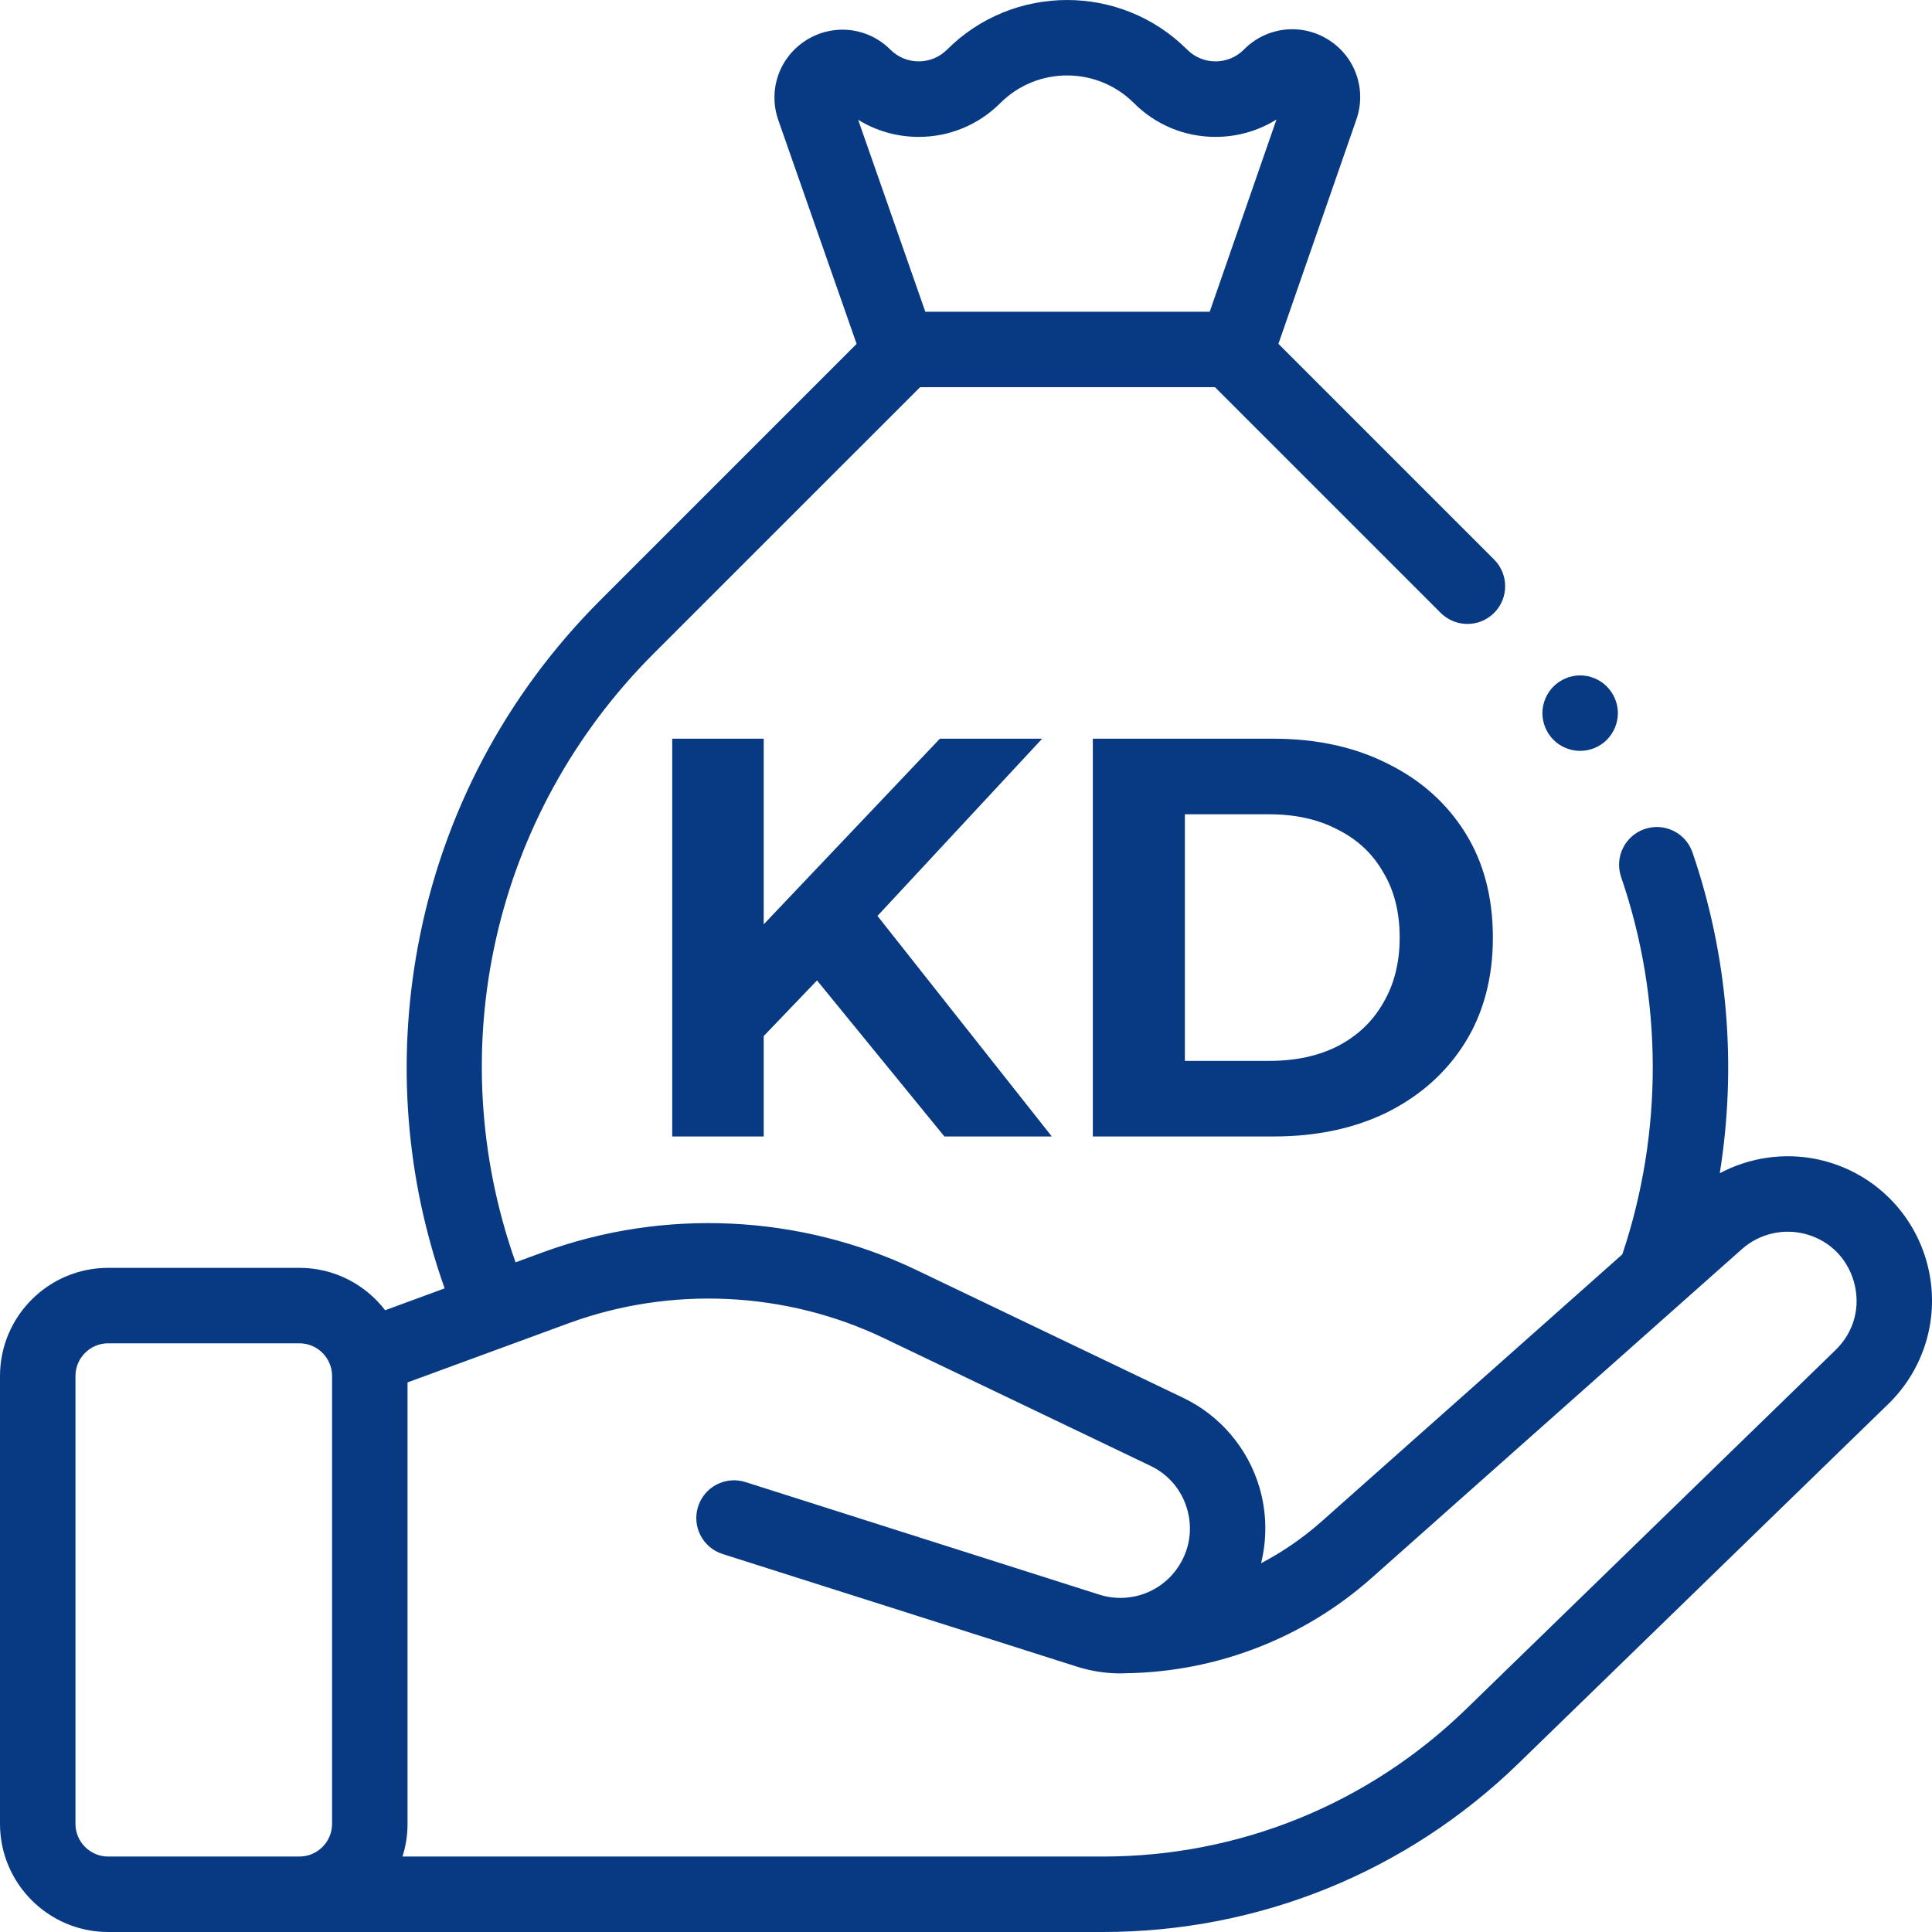 <svg width="34" height="34" viewBox="0 0 34 34" fill="none" xmlns="http://www.w3.org/2000/svg">
<path d="M33.9 22.184C33.64 21.281 32.907 20.599 31.988 20.403C31.4 20.278 30.787 20.369 30.265 20.647C30.567 18.765 30.408 16.817 29.785 15.002C29.666 14.655 29.289 14.471 28.942 14.59C28.595 14.709 28.41 15.087 28.529 15.434C29.265 17.577 29.271 19.928 28.55 22.075L23.258 26.775C22.931 27.065 22.573 27.311 22.193 27.51C22.3 27.075 22.293 26.614 22.164 26.176C21.96 25.484 21.47 24.909 20.819 24.598L16.131 22.352C14.082 21.37 11.682 21.257 9.549 22.04L9.073 22.215C7.75 18.479 8.671 14.335 11.503 11.502L16.192 6.814H21.382L25.354 10.786C25.614 11.045 26.034 11.045 26.294 10.786C26.553 10.527 26.553 10.106 26.294 9.847L22.498 6.051L23.87 2.103C24.054 1.574 23.851 0.996 23.376 0.698C22.901 0.401 22.293 0.47 21.897 0.866L21.889 0.874C21.614 1.149 21.167 1.149 20.893 0.874C19.727 -0.291 17.831 -0.291 16.666 0.874C16.532 1.007 16.356 1.08 16.168 1.08C15.979 1.08 15.803 1.007 15.67 0.874C15.273 0.477 14.664 0.409 14.189 0.707C13.714 1.006 13.512 1.584 13.697 2.114L15.075 6.052L10.564 10.563C8.895 12.232 7.785 14.337 7.355 16.65C6.978 18.678 7.141 20.746 7.825 22.673L6.778 23.058C6.43 22.605 5.883 22.312 5.269 22.312H1.904C0.854 22.312 0 23.166 0 24.216V32.096C0 33.146 0.854 34 1.904 34H19.407C22.156 34 24.756 32.945 26.727 31.029L33.23 24.709C33.904 24.054 34.161 23.087 33.9 22.184ZM16.168 2.409C16.71 2.409 17.221 2.197 17.605 1.813C18.252 1.166 19.306 1.166 19.954 1.813C20.337 2.197 20.848 2.409 21.391 2.409C21.776 2.409 22.145 2.302 22.464 2.103L21.289 5.486H16.284L15.102 2.108C15.419 2.304 15.785 2.409 16.168 2.409ZM1.328 32.096V24.216C1.328 23.898 1.586 23.64 1.904 23.64H5.268C5.586 23.64 5.844 23.898 5.844 24.216V32.096C5.844 32.414 5.586 32.672 5.268 32.672H1.904C1.586 32.672 1.328 32.414 1.328 32.096ZM32.304 23.757L25.802 30.076C24.079 31.75 21.808 32.672 19.407 32.672H7.083C7.141 32.49 7.172 32.297 7.172 32.096V24.328L10.007 23.287C11.806 22.627 13.829 22.722 15.557 23.55L20.246 25.796C20.562 25.947 20.791 26.216 20.89 26.552C20.989 26.888 20.943 27.238 20.759 27.537C20.465 28.017 19.884 28.233 19.347 28.063L13.119 26.082C12.77 25.971 12.396 26.164 12.285 26.514C12.174 26.863 12.367 27.237 12.717 27.348L18.945 29.328C19.201 29.41 19.462 29.449 19.72 29.449C19.752 29.449 19.782 29.447 19.813 29.446C21.411 29.423 22.944 28.83 24.14 27.768L30.655 21.982C30.942 21.727 31.337 21.623 31.712 21.702C32.157 21.797 32.498 22.114 32.624 22.552C32.75 22.989 32.631 23.439 32.304 23.757Z" fill="#083983"/>
<path d="M27.808 13.214C27.983 13.214 28.154 13.144 28.277 13.02C28.401 12.896 28.472 12.726 28.472 12.55C28.472 12.376 28.401 12.205 28.277 12.081C28.154 11.957 27.983 11.886 27.808 11.886C27.633 11.886 27.463 11.957 27.339 12.081C27.215 12.205 27.144 12.376 27.144 12.55C27.144 12.726 27.215 12.896 27.339 13.02C27.462 13.144 27.633 13.214 27.808 13.214Z" fill="#083983"/>
<path d="M19.232 20V13H22.412C23.172 13 23.842 13.147 24.422 13.44C25.002 13.727 25.456 14.13 25.782 14.65C26.109 15.17 26.272 15.787 26.272 16.5C26.272 17.207 26.109 17.823 25.782 18.35C25.456 18.87 25.002 19.277 24.422 19.57C23.842 19.857 23.172 20 22.412 20H19.232ZM20.852 18.67H22.332C22.799 18.67 23.202 18.583 23.542 18.41C23.889 18.23 24.156 17.977 24.342 17.65C24.536 17.323 24.632 16.94 24.632 16.5C24.632 16.053 24.536 15.67 24.342 15.35C24.156 15.023 23.889 14.773 23.542 14.6C23.202 14.42 22.799 14.33 22.332 14.33H20.852V18.67Z" fill="#083983"/>
<path d="M13.28 18.4L13.19 16.53L16.54 13H18.34L15.32 16.25L14.42 17.21L13.28 18.4ZM11.83 20V13H13.44V20H11.83ZM16.62 20L14.13 16.95L15.19 15.8L18.51 20H16.62Z" fill="#083983"/>
</svg>
